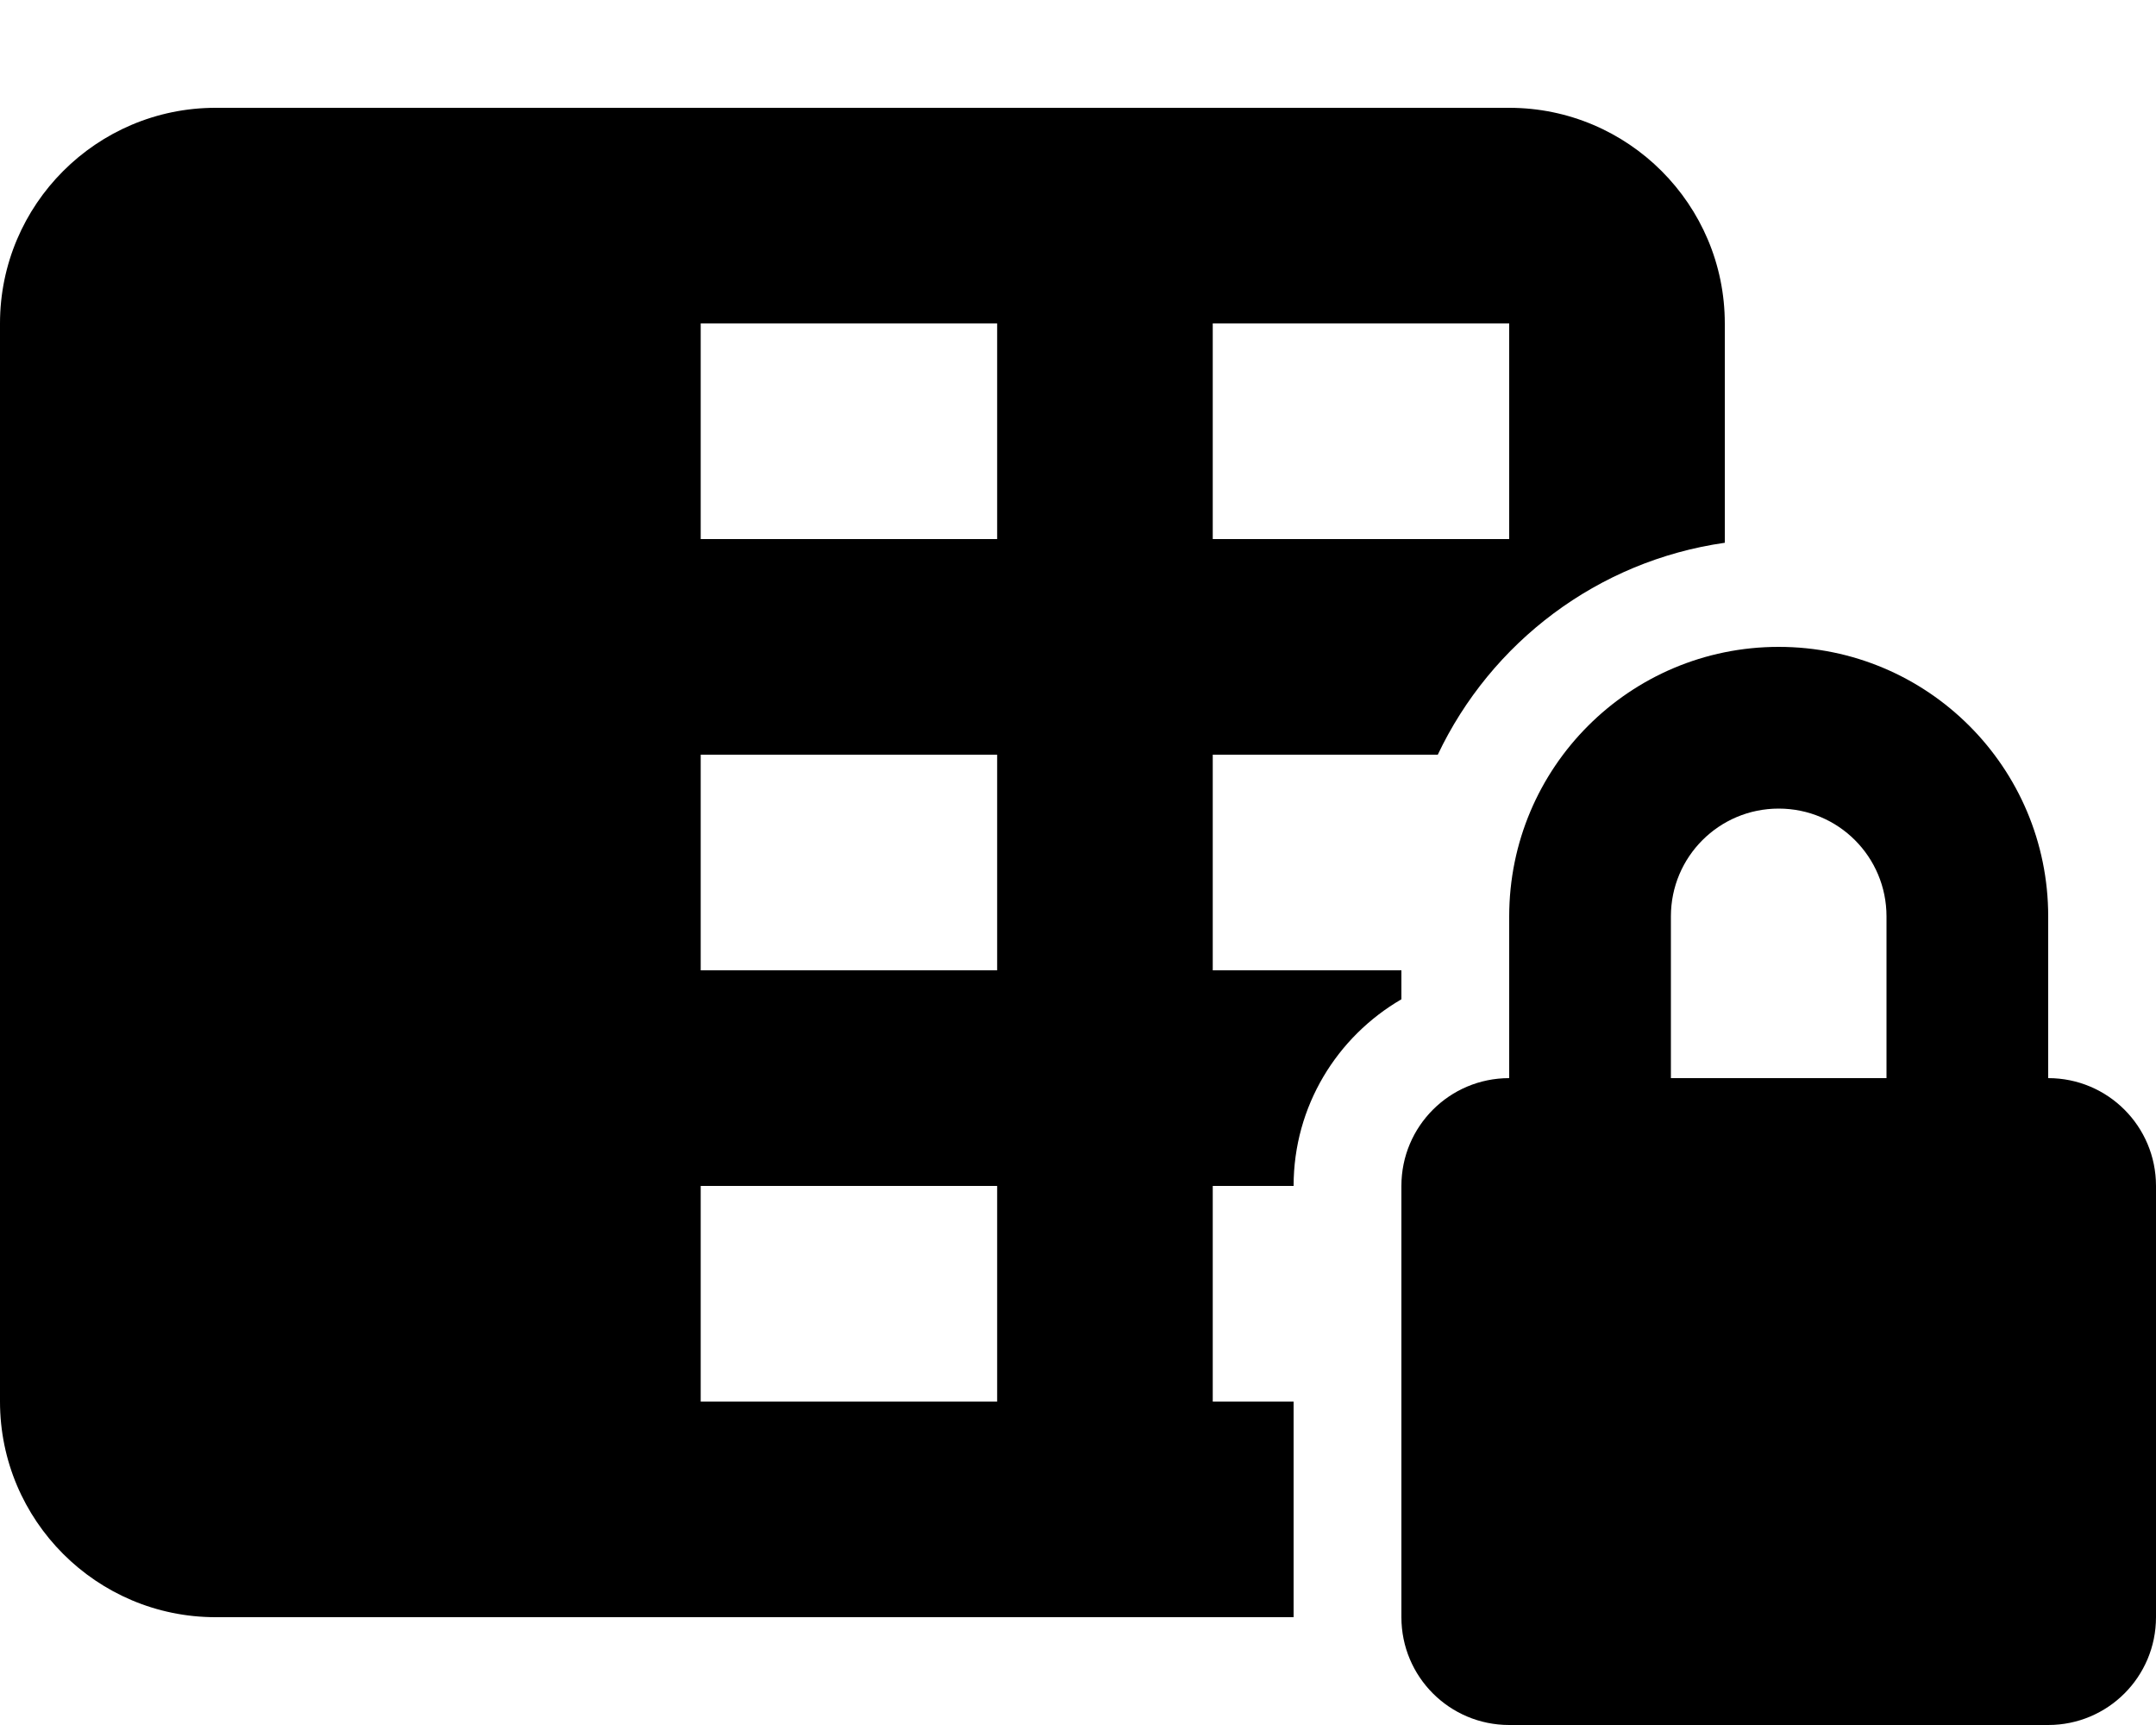 <svg width="640" height="512" viewBox="0 0 640 512" fill="none" xmlns="http://www.w3.org/2000/svg">
<path d="M0 96C0 60.7 28.7 32 64 32H448C483.3 32 512 60.7 512 96V161.1C474.2 166.5 442.6 190.7 426.8 224H360V288H416V296.6C396.9 307.7 384 328.3 384 352H360V416H384V480H64C28.7 480 0 451.3 0 416V96ZM208 96V160H296V96H208ZM448 96H360V160H448V96ZM208 224V288H296V224H208ZM208 352V416H296V352H208ZM528 240C510.3 240 496 254.3 496 272V320H560V272C560 254.3 545.7 240 528 240ZM448 272C448 227.8 483.8 192 528 192C572.2 192 608 227.8 608 272V320C625.7 320 640 334.3 640 352V480C640 497.7 625.7 512 608 512H448C430.3 512 416 497.7 416 480V352C416 334.3 430.3 320 448 320V272Z" fill="black"/>
</svg>
